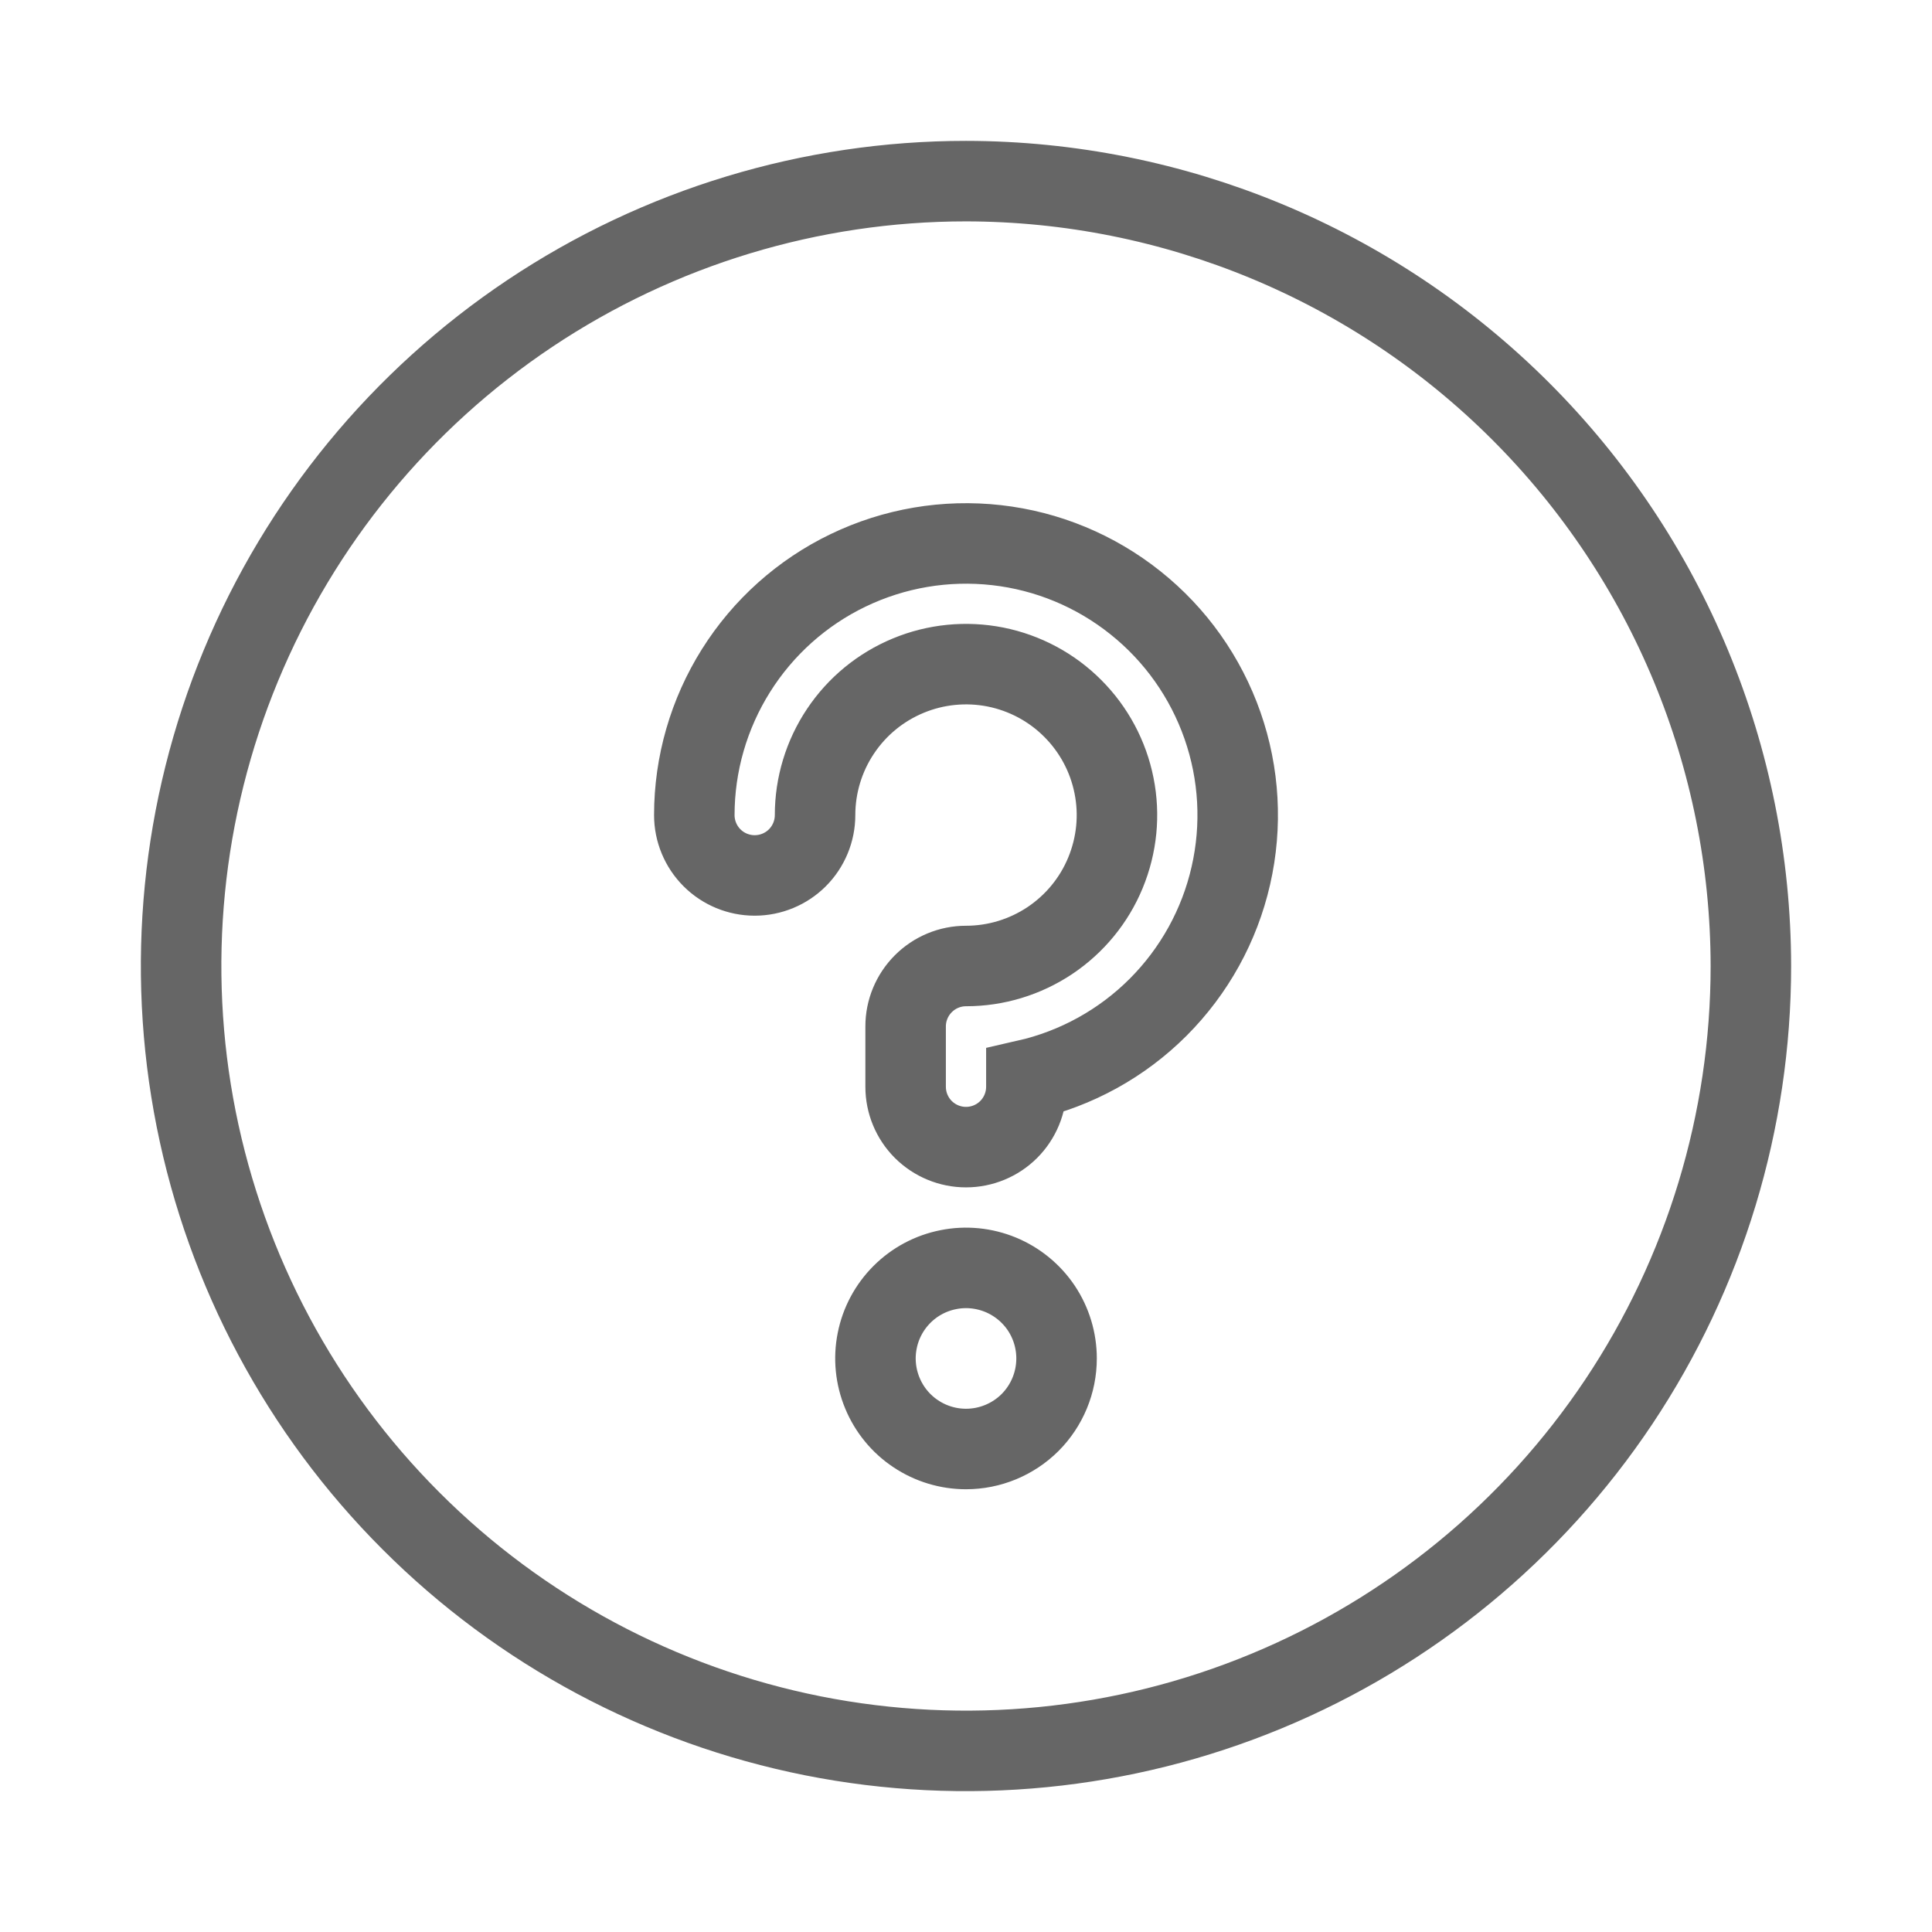 <svg width="24" height="24" viewBox="0 0 24 24" fill="none" xmlns="http://www.w3.org/2000/svg">
<rect width="24" height="24" fill="#1E1E1E"/>
<g id="admin">
<rect width="1440" height="1149" transform="translate(-41 -1095)" fill="#F8F8F8"/>
<rect id="SIdebar" x="-41" y="-1095" width="230" height="1149" fill="white"/>
<g id="Sidebar">
<g id="Group 34644" opacity="0.6">
<g id="Question">
<path id="Vector" d="M12 2.25C10.072 2.25 8.187 2.822 6.583 3.893C4.98 4.964 3.73 6.487 2.992 8.269C2.254 10.05 2.061 12.011 2.437 13.902C2.814 15.793 3.742 17.531 5.106 18.894C6.469 20.258 8.207 21.186 10.098 21.563C11.989 21.939 13.95 21.746 15.731 21.008C17.513 20.27 19.036 19.02 20.107 17.417C21.178 15.813 21.75 13.928 21.75 12C21.747 9.415 20.719 6.937 18.891 5.109C17.063 3.281 14.585 2.253 12 2.25V2.25ZM12 18C11.778 18 11.56 17.934 11.375 17.81C11.19 17.687 11.046 17.511 10.961 17.305C10.876 17.1 10.853 16.874 10.897 16.655C10.94 16.437 11.047 16.237 11.205 16.079C11.362 15.922 11.562 15.815 11.781 15.772C11.999 15.728 12.225 15.751 12.431 15.836C12.636 15.921 12.812 16.065 12.936 16.25C13.059 16.435 13.125 16.652 13.125 16.875C13.125 17.173 13.007 17.459 12.796 17.671C12.585 17.881 12.299 18 12 18ZM12.75 13.416V13.5C12.75 13.699 12.671 13.89 12.53 14.031C12.39 14.171 12.199 14.25 12 14.25C11.801 14.25 11.611 14.171 11.47 14.031C11.329 13.89 11.25 13.699 11.25 13.5V12.75C11.25 12.552 11.329 12.361 11.47 12.22C11.611 12.079 11.801 12 12 12C12.371 12 12.733 11.89 13.042 11.684C13.35 11.478 13.591 11.185 13.732 10.843C13.874 10.5 13.912 10.123 13.839 9.76C13.767 9.396 13.588 9.062 13.326 8.8C13.064 8.537 12.73 8.359 12.366 8.286C12.002 8.214 11.625 8.251 11.283 8.393C10.94 8.535 10.647 8.775 10.441 9.084C10.235 9.392 10.125 9.755 10.125 10.125C10.125 10.324 10.046 10.515 9.905 10.656C9.765 10.796 9.574 10.875 9.375 10.875C9.176 10.875 8.985 10.796 8.845 10.656C8.704 10.515 8.625 10.324 8.625 10.125C8.625 9.49 8.805 8.868 9.143 8.33C9.481 7.792 9.964 7.36 10.536 7.085C11.109 6.809 11.747 6.701 12.379 6.772C13.01 6.843 13.608 7.091 14.105 7.488C14.602 7.884 14.976 8.412 15.186 9.012C15.396 9.612 15.432 10.258 15.29 10.878C15.149 11.497 14.835 12.064 14.386 12.513C13.937 12.962 13.37 13.275 12.75 13.416Z" stroke="black"/>
</g>
</g>
</g>
</g>
</svg>
